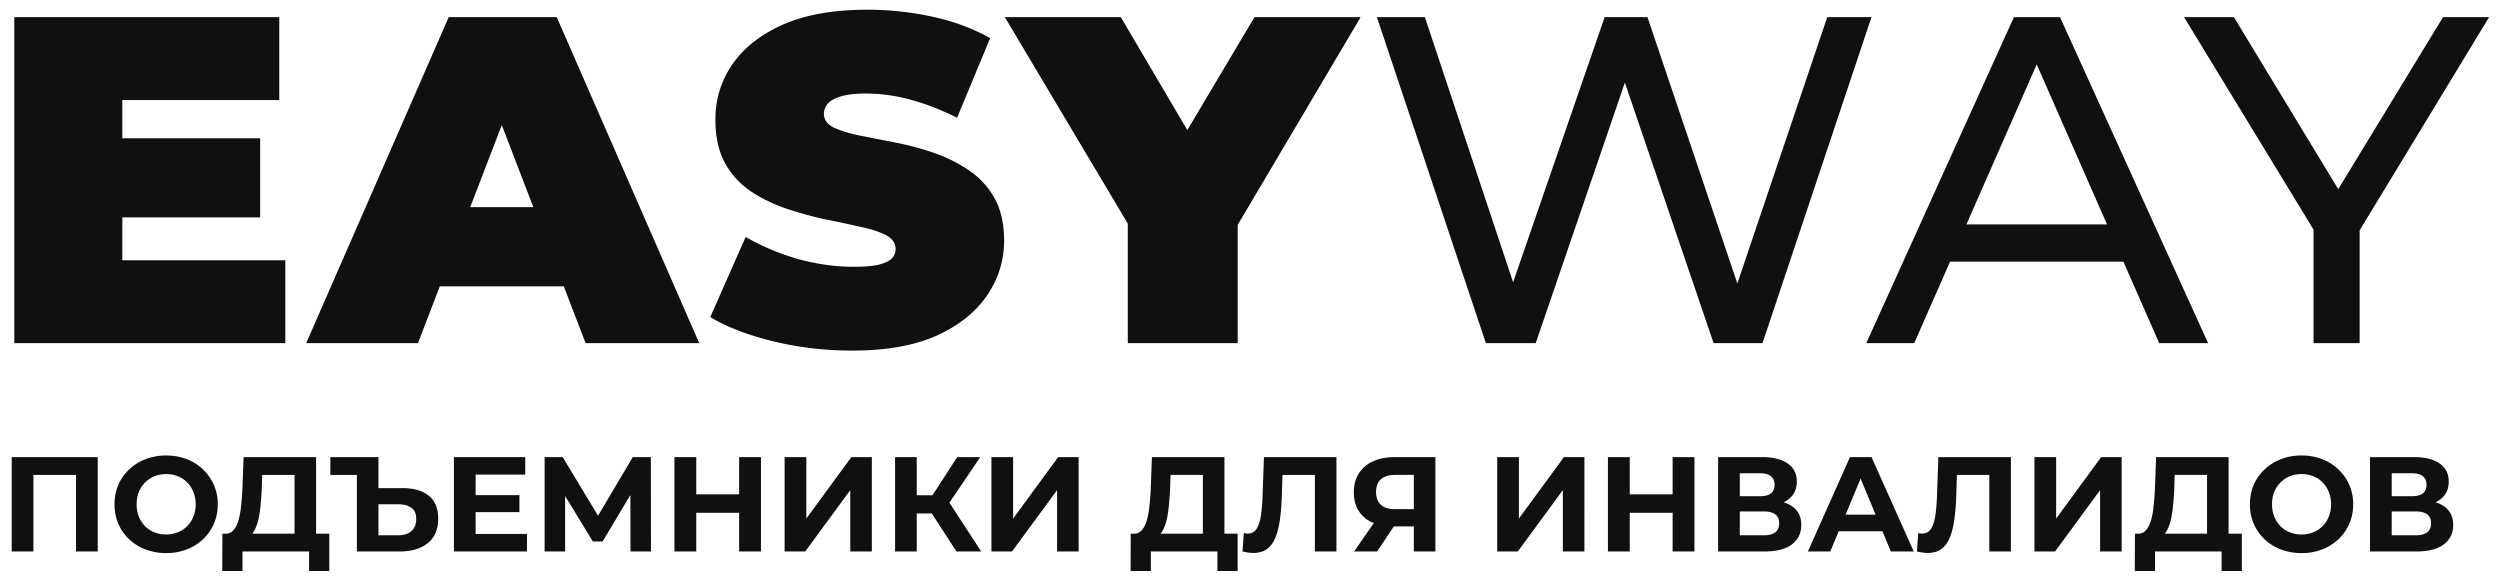<svg width="204" height="47" fill="none" xmlns="http://www.w3.org/2000/svg"><path d="M.957 45v-7.7h7.018V45H6.204v-6.655l.407.407h-4.29l.407-.407V45H.957zm12.612.132a4.727 4.727 0 01-1.694-.297 4.07 4.07 0 01-1.342-.836 3.925 3.925 0 01-.88-1.265 4.014 4.014 0 01-.308-1.584c0-.572.102-1.1.308-1.584.212-.484.51-.906.89-1.265a4.07 4.07 0 011.343-.836 4.607 4.607 0 011.672-.297c.608 0 1.166.099 1.672.297a3.94 3.94 0 011.33.836 3.844 3.844 0 011.21 2.849c0 .572-.106 1.104-.318 1.595-.213.484-.51.906-.891 1.265a4.038 4.038 0 01-1.331.825 4.52 4.52 0 01-1.661.297zm-.011-1.518c.345 0 .66-.059.946-.176a2.243 2.243 0 001.276-1.287c.125-.3.187-.634.187-1.001 0-.367-.063-.7-.187-1.001a2.243 2.243 0 00-.506-.781 2.155 2.155 0 00-.76-.506 2.554 2.554 0 00-.956-.176c-.345 0-.664.059-.957.176a2.295 2.295 0 00-.76.506c-.22.22-.391.48-.516.781-.117.3-.176.634-.176 1.001 0 .36.059.693.176 1.001.125.3.293.561.506.781.22.22.476.389.77.506.293.117.612.176.957.176zm10.475.594v-5.456h-2.64l-.033 1.122c-.022.477-.055.928-.1 1.353a8.508 8.508 0 01-.175 1.166 3.51 3.51 0 01-.32.88c-.124.242-.282.414-.472.517l-1.903-.242a.796.796 0 00.649-.275c.176-.19.315-.458.418-.803a6.71 6.71 0 00.22-1.232c.051-.47.088-.979.11-1.529l.088-2.409h5.918v6.908h-1.76zm-5.896 2.387l.01-3.047h8.724v3.047h-1.65V45h-5.434v1.595h-1.65zm14.715-6.765c.924 0 1.639.209 2.145.627.506.41.759 1.03.759 1.859 0 .88-.282 1.547-.847 2.002-.557.455-1.331.682-2.321.682h-3.465v-6.248h-2.167V37.3h3.927v2.53h1.969zm-.363 3.85c.462 0 .821-.114 1.078-.341.264-.227.396-.557.396-.99 0-.425-.132-.73-.396-.913-.257-.19-.616-.286-1.078-.286h-1.606v2.53h1.606zm6.19-3.278h3.707v1.386h-3.707v-1.386zm.132 3.168h4.191V45H37.04v-7.7h5.819v1.43h-4.048v4.84zm5.63 1.43v-7.7h1.474l3.278 5.434h-.78l3.222-5.434h1.474l.011 7.7h-1.672l-.01-5.137h.318l-2.585 4.323h-.792l-2.64-4.323h.374V45h-1.672zm15.872-7.7h1.782V45h-1.782v-7.7zM56.815 45h-1.782v-7.7h1.782V45zm3.63-3.157h-3.762v-1.507h3.762v1.507zM64.024 45v-7.7h1.771v5.016L69.47 37.3h1.672V45h-1.76v-5.005L65.707 45h-1.683zm14.018 0l-2.398-3.707 1.44-.869L80.067 45h-2.024zm-5.005 0v-7.7h1.77V45h-1.77zm1.254-3.102v-1.485h2.684v1.485H74.29zm2.959-.55l-1.64-.198 2.498-3.85h1.88l-2.738 4.048zM80.9 45v-7.7h1.771v5.016l3.674-5.016h1.672V45h-1.76v-5.005L82.583 45H80.9zm17.254-.792v-5.456h-2.64l-.033 1.122c-.022.477-.055.928-.1 1.353a8.508 8.508 0 01-.175 1.166 3.51 3.51 0 01-.32.88c-.124.242-.281.414-.472.517l-1.903-.242a.796.796 0 00.649-.275c.176-.19.315-.458.418-.803a6.71 6.71 0 00.22-1.232c.051-.47.088-.979.11-1.529l.088-2.409h5.918v6.908h-1.76zm-5.896 2.387l.01-3.047h8.724v3.047h-1.65V45h-5.434v1.595h-1.65zm10.01-1.474c-.132 0-.271-.011-.418-.033a8.332 8.332 0 01-.462-.088l.11-1.507c.103.03.209.044.319.044a.81.81 0 00.704-.363c.169-.25.29-.605.363-1.067.074-.462.121-1.023.143-1.683l.11-3.124h5.918V45h-1.76v-6.655l.407.407h-3.399l.363-.429-.066 2.035a18.895 18.895 0 01-.154 2.013c-.08.587-.205 1.085-.374 1.496-.168.41-.399.722-.693.935-.293.213-.663.319-1.111.319zm13.1-.121v-2.431l.44.385h-2.112c-.668 0-1.243-.11-1.727-.33a2.453 2.453 0 01-1.111-.957c-.257-.418-.385-.917-.385-1.496 0-.601.135-1.115.407-1.54a2.658 2.658 0 011.166-.99c.498-.227 1.085-.341 1.76-.341h3.322V45h-1.76zm-4.873 0l1.914-2.761h1.804L112.376 45h-1.881zm4.873-3.003V38.29l.44.462h-1.958c-.506 0-.895.117-1.166.352-.264.235-.396.583-.396 1.045 0 .447.128.792.385 1.034.256.242.634.363 1.133.363h2.002l-.44.451zM122.172 45v-7.7h1.771v5.016l3.674-5.016h1.672V45h-1.76v-5.005L123.855 45h-1.683zm14.314-7.7h1.782V45h-1.782v-7.7zm-3.498 7.7h-1.782v-7.7h1.782V45zm3.63-3.157h-3.762v-1.507h3.762v1.507zM140.197 45v-7.7h3.586c.895 0 1.592.172 2.09.517.499.345.748.836.748 1.474 0 .63-.234 1.122-.704 1.474-.469.345-1.092.517-1.87.517l.209-.462c.866 0 1.537.172 2.013.517.477.345.715.843.715 1.496 0 .675-.256 1.206-.77 1.595-.506.381-1.246.572-2.222.572h-3.795zm1.771-1.32h1.958c.411 0 .723-.08.935-.242.213-.161.319-.41.319-.748 0-.323-.106-.561-.319-.715-.212-.161-.524-.242-.935-.242h-1.958v1.947zm0-3.19h1.661c.389 0 .682-.077.88-.231.198-.161.297-.396.297-.704 0-.308-.099-.539-.297-.693-.198-.161-.491-.242-.88-.242h-1.661v1.87zm5.557 4.51l3.432-7.7h1.76l3.443 7.7h-1.87l-2.816-6.798h.704L149.351 45h-1.826zm1.716-1.65l.473-1.353h3.96l.484 1.353h-4.917zm8.06 1.771c-.132 0-.272-.011-.418-.033a7.996 7.996 0 01-.462-.088l.11-1.507c.102.03.209.044.319.044.3 0 .535-.121.704-.363.168-.25.289-.605.363-1.067.073-.462.121-1.023.143-1.683l.11-3.124h5.918V45h-1.76v-6.655l.407.407h-3.399l.363-.429-.066 2.035a19.161 19.161 0 01-.154 2.013c-.081.587-.206 1.085-.374 1.496-.169.41-.4.722-.693.935-.294.213-.664.319-1.111.319zm8.71-.121v-7.7h1.771v5.016l3.674-5.016h1.672V45h-1.76v-5.005L167.694 45h-1.683zm14.084-.792v-5.456h-2.64l-.033 1.122c-.022.477-.055.928-.099 1.353a8.357 8.357 0 01-.176 1.166 3.48 3.48 0 01-.319.88c-.124.242-.282.414-.473.517l-1.903-.242a.795.795 0 00.649-.275c.176-.19.316-.458.418-.803.103-.352.176-.763.22-1.232.052-.47.088-.979.11-1.529l.088-2.409h5.918v6.908h-1.76zm-5.896 2.387l.011-3.047h8.723v3.047h-1.65V45h-5.434v1.595h-1.65zm13.619-1.463a4.723 4.723 0 01-1.694-.297 4.06 4.06 0 01-1.342-.836 3.915 3.915 0 01-.88-1.265 4.002 4.002 0 01-.308-1.584c0-.572.102-1.1.308-1.584.212-.484.509-.906.891-1.265a4.06 4.06 0 011.342-.836 4.603 4.603 0 011.672-.297c.608 0 1.166.099 1.672.297a3.95 3.95 0 011.331.836c.381.36.678.781.891 1.265.212.477.319 1.005.319 1.584 0 .572-.107 1.104-.319 1.595-.213.484-.51.906-.891 1.265a4.041 4.041 0 01-1.331.825 4.521 4.521 0 01-1.661.297zm-.011-1.518c.344 0 .66-.059.946-.176a2.253 2.253 0 001.276-1.287c.124-.3.187-.634.187-1.001 0-.367-.063-.7-.187-1.001a2.253 2.253 0 00-.506-.781 2.16 2.16 0 00-.759-.506 2.559 2.559 0 00-.957-.176c-.345 0-.664.059-.957.176a2.295 2.295 0 00-.759.506c-.22.22-.393.48-.517.781-.118.3-.176.634-.176 1.001 0 .36.058.693.176 1.001.124.3.293.561.506.781.22.22.476.389.77.506.293.117.612.176.957.176zM193.393 45v-7.7h3.586c.894 0 1.591.172 2.09.517.498.345.748.836.748 1.474 0 .63-.235 1.122-.704 1.474-.47.345-1.093.517-1.87.517l.209-.462c.865 0 1.536.172 2.013.517.476.345.715.843.715 1.496 0 .675-.257 1.206-.77 1.595-.506.381-1.247.572-2.222.572h-3.795zm1.771-1.32h1.958c.41 0 .722-.08.935-.242.212-.161.319-.41.319-.748 0-.323-.107-.561-.319-.715-.213-.161-.525-.242-.935-.242h-1.958v1.947zm0-3.19h1.661c.388 0 .682-.077.88-.231.198-.161.297-.396.297-.704 0-.308-.099-.539-.297-.693-.198-.161-.492-.242-.88-.242h-1.661v1.87zM9.374 11.28H21.23v6.46H9.374v-6.46zm.608 9.956h13.3V28H1.166V1.4h21.622v6.764H9.982v13.072zM24.986 28L36.614 1.4h8.816L57.058 28h-9.272L39.198 5.656h3.496L34.106 28h-9.12zm6.916-4.636l2.28-6.46h12.236l2.28 6.46H31.902zm37.646 5.244c-2.23 0-4.383-.253-6.46-.76-2.078-.507-3.788-1.165-5.13-1.976l2.888-6.536c1.266.735 2.672 1.33 4.218 1.786 1.57.43 3.09.646 4.56.646.861 0 1.532-.05 2.014-.152.506-.127.874-.291 1.102-.494.228-.228.342-.494.342-.798 0-.481-.266-.861-.798-1.14-.532-.279-1.242-.507-2.128-.684a76.335 76.335 0 00-2.85-.608 30.98 30.98 0 01-3.154-.874 12.718 12.718 0 01-2.888-1.406 6.7 6.7 0 01-2.09-2.28c-.532-.963-.798-2.153-.798-3.572 0-1.647.456-3.141 1.368-4.484.937-1.368 2.318-2.457 4.142-3.268 1.849-.81 4.142-1.216 6.878-1.216 1.798 0 3.572.19 5.32.57 1.748.38 3.318.963 4.712 1.748l-2.698 6.498C76.78 8.949 75.5 8.455 74.26 8.126a13.63 13.63 0 00-3.572-.494c-.862 0-1.546.076-2.052.228-.507.152-.874.355-1.102.608a1.308 1.308 0 00-.304.836c0 .456.266.823.798 1.102.532.253 1.228.469 2.09.646.886.177 1.849.367 2.888.57 1.064.203 2.115.481 3.154.836 1.038.355 1.988.823 2.85 1.406a6.562 6.562 0 012.128 2.28c.532.937.798 2.103.798 3.496 0 1.621-.469 3.116-1.406 4.484-.912 1.343-2.28 2.432-4.104 3.268-1.824.81-4.117 1.216-6.878 1.216zM92.028 28V16.334l2.052 5.358L81.996 1.4h9.462l8.17 13.87h-5.51l8.246-13.87h8.664L99.02 21.692l1.976-5.358V28h-8.968zm29.22 0l-8.892-26.6h3.914l8.17 24.548h-1.976L130.938 1.4h3.496l8.284 24.548h-1.9L149.102 1.4h3.61L143.82 28h-3.99l-7.752-22.762h1.026L125.314 28h-4.066zm31.041 0l12.046-26.6h3.762L180.181 28h-3.99L165.437 3.528h1.52L156.203 28h-3.914zm5.13-6.65l1.026-3.04h14.972l1.102 3.04h-17.1zM188.785 28V17.816l.874 2.356L178.221 1.4h4.066l9.614 15.846h-2.204L199.349 1.4h3.762l-11.4 18.772.836-2.356V28h-3.762z" fill="#101010"/></svg>